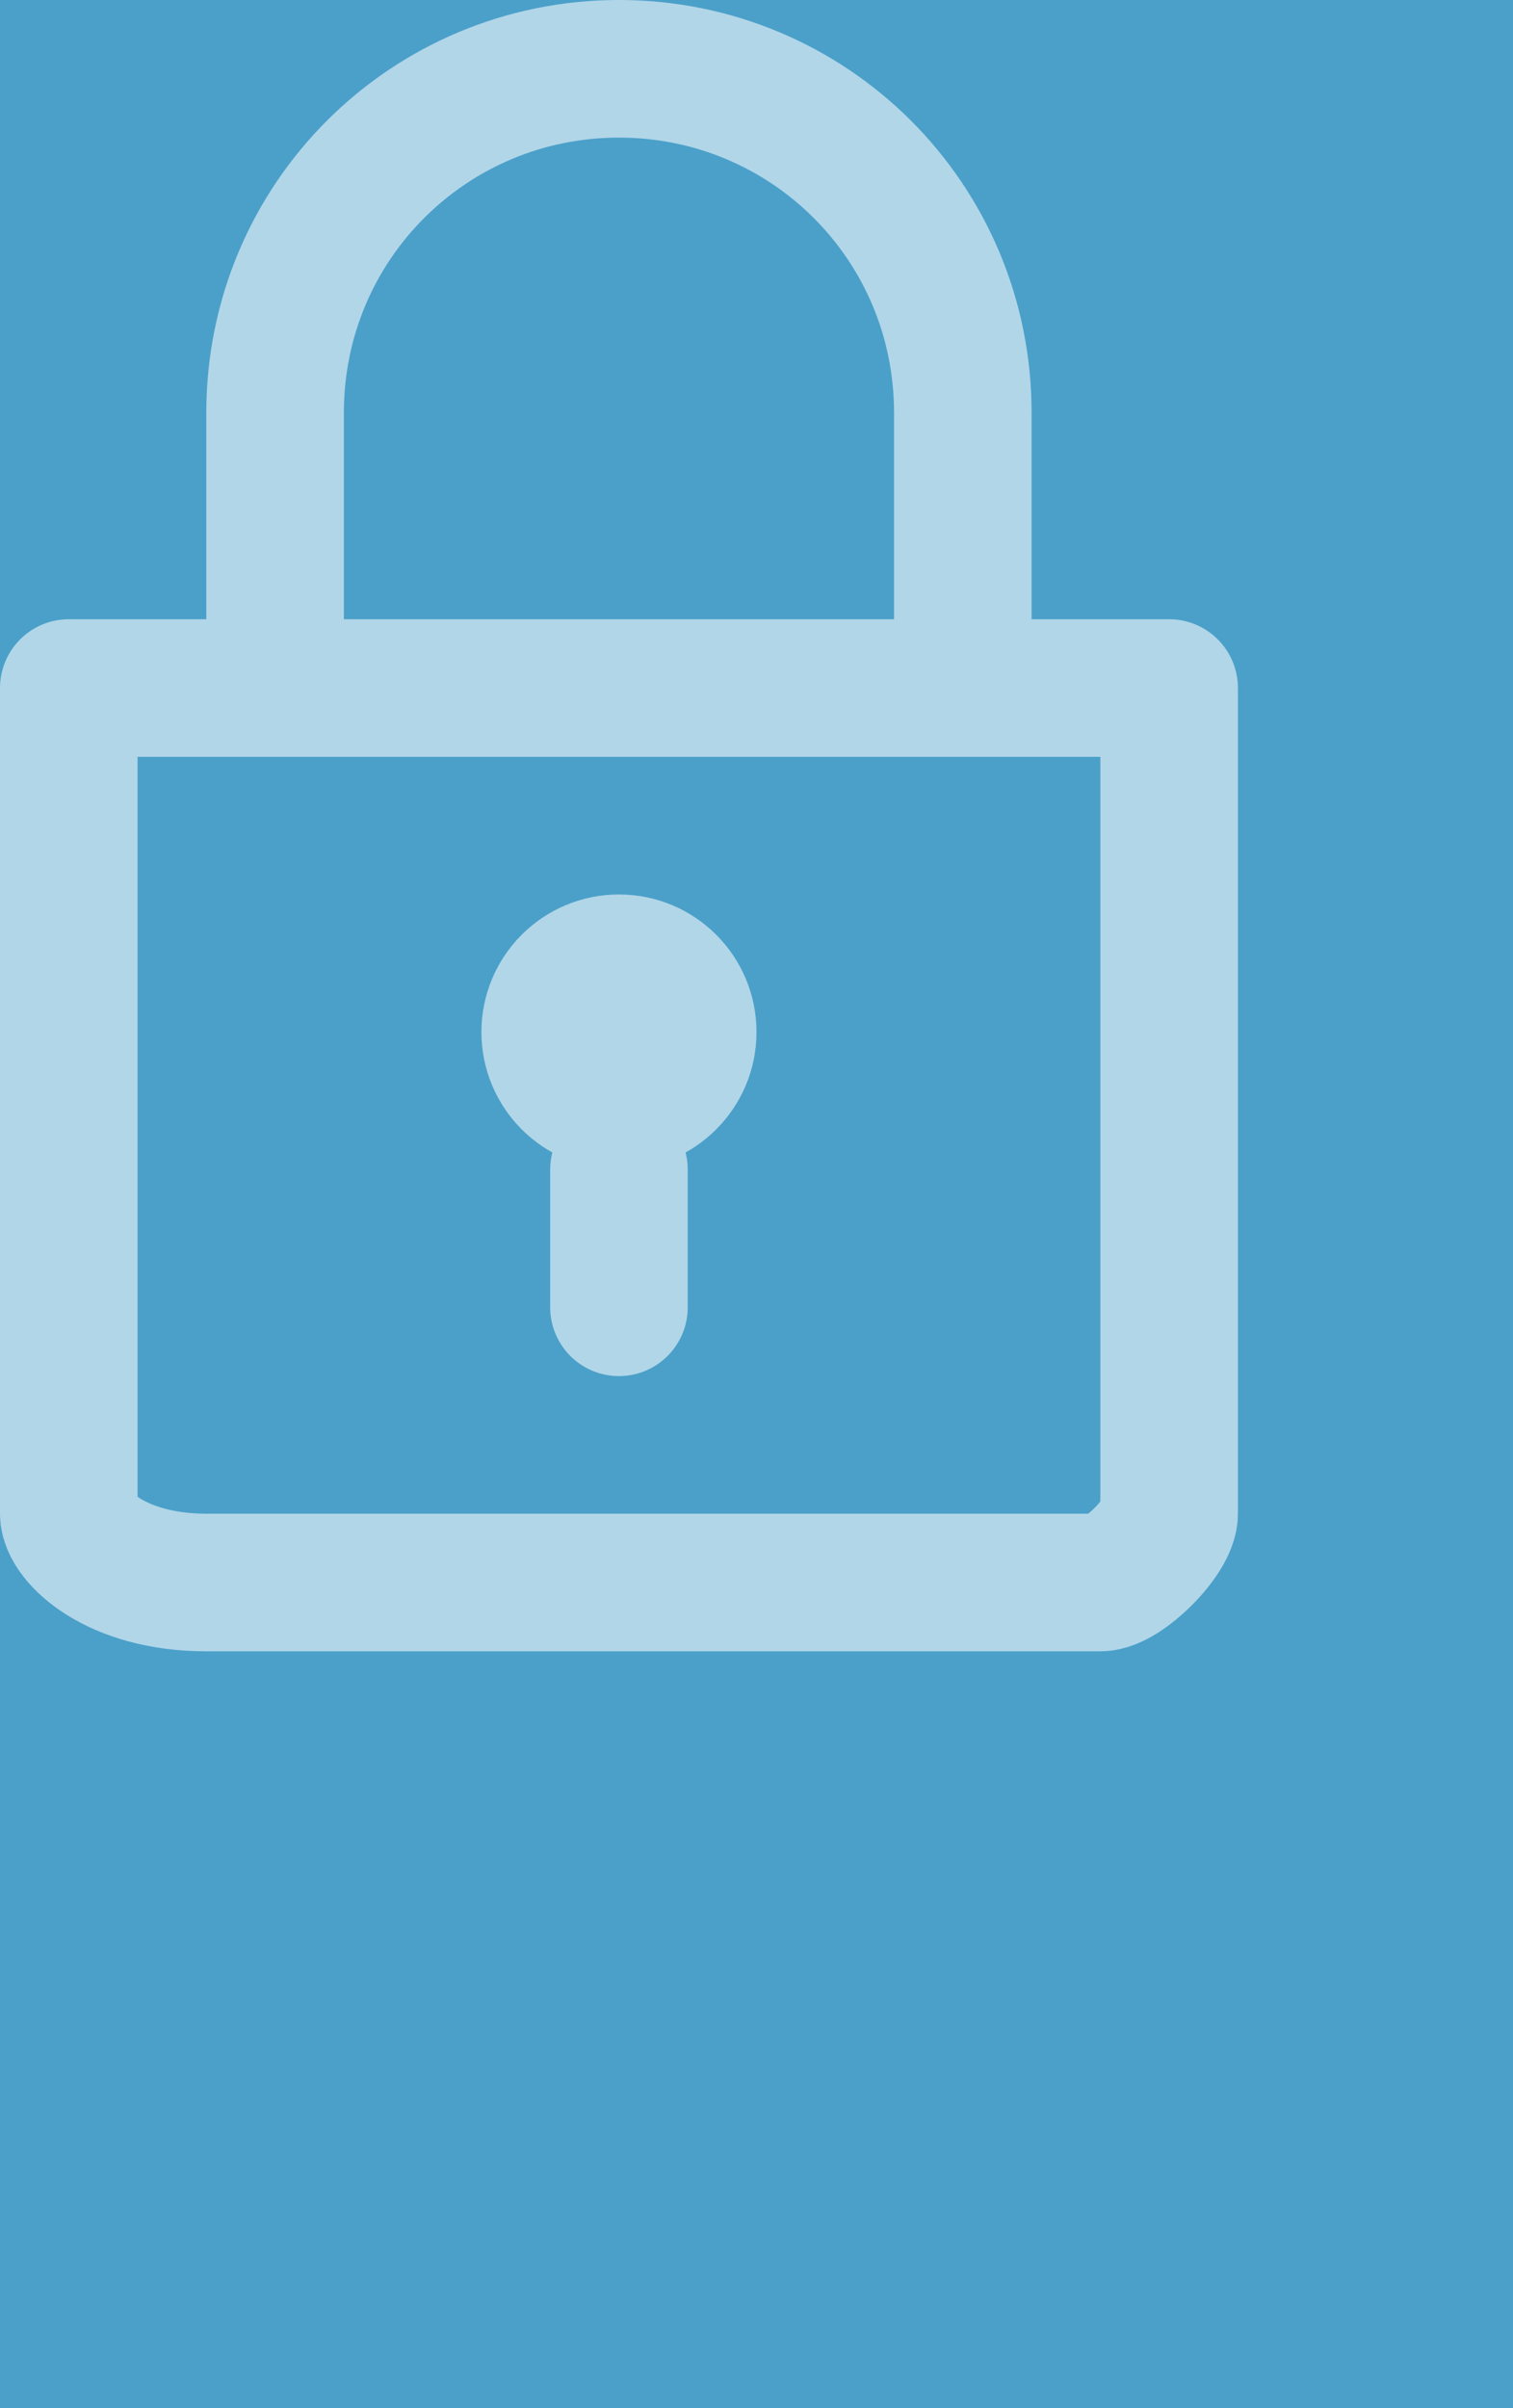 <?xml version="1.0" encoding="UTF-8" standalone="no"?>
<svg width="22px" height="35px" viewBox="0 0 22 35" version="1.1" xmlns="http://www.w3.org/2000/svg" xmlns:xlink="http://www.w3.org/1999/xlink">
    <defs></defs>
    <g id="Page-1" stroke="none" stroke-width="1" fill="none" fill-rule="evenodd">
        <rect id="Rectangle-14" fill="#4BA0C9" x="-597" y="-467" width="1529" height="999"></rect>
        <g id="padlock" stroke="#FFFFFF" stroke-width="2" stroke-linecap="round" opacity="0.57" stroke-linejoin="round">
            <path d="M9,19 L9,17 L9,19 Z" id="Path"></path>
            <path d="M10,15 C10,15.552 9.552,16 9,16 C8.448,16 8,15.552 8,15 C8,14.447 8.448,14 9,14 C9.552,14 10,14.447 10,15 L10,15 Z" id="Path"></path>
            <path d="M17,22 L17,10 L1,10 L1,22 C1,22.328 1.671,23 3,23 L16,23 C16.328,23 17,22.328 17,22 L17,22 Z" id="Path"></path>
            <path d="M4,9 L4,6 C4,3.219 6.239,1 9,1 C11.761,1 14,3.219 14,6 L14,9" id="Path"></path>
        </g>
    </g>
</svg>
